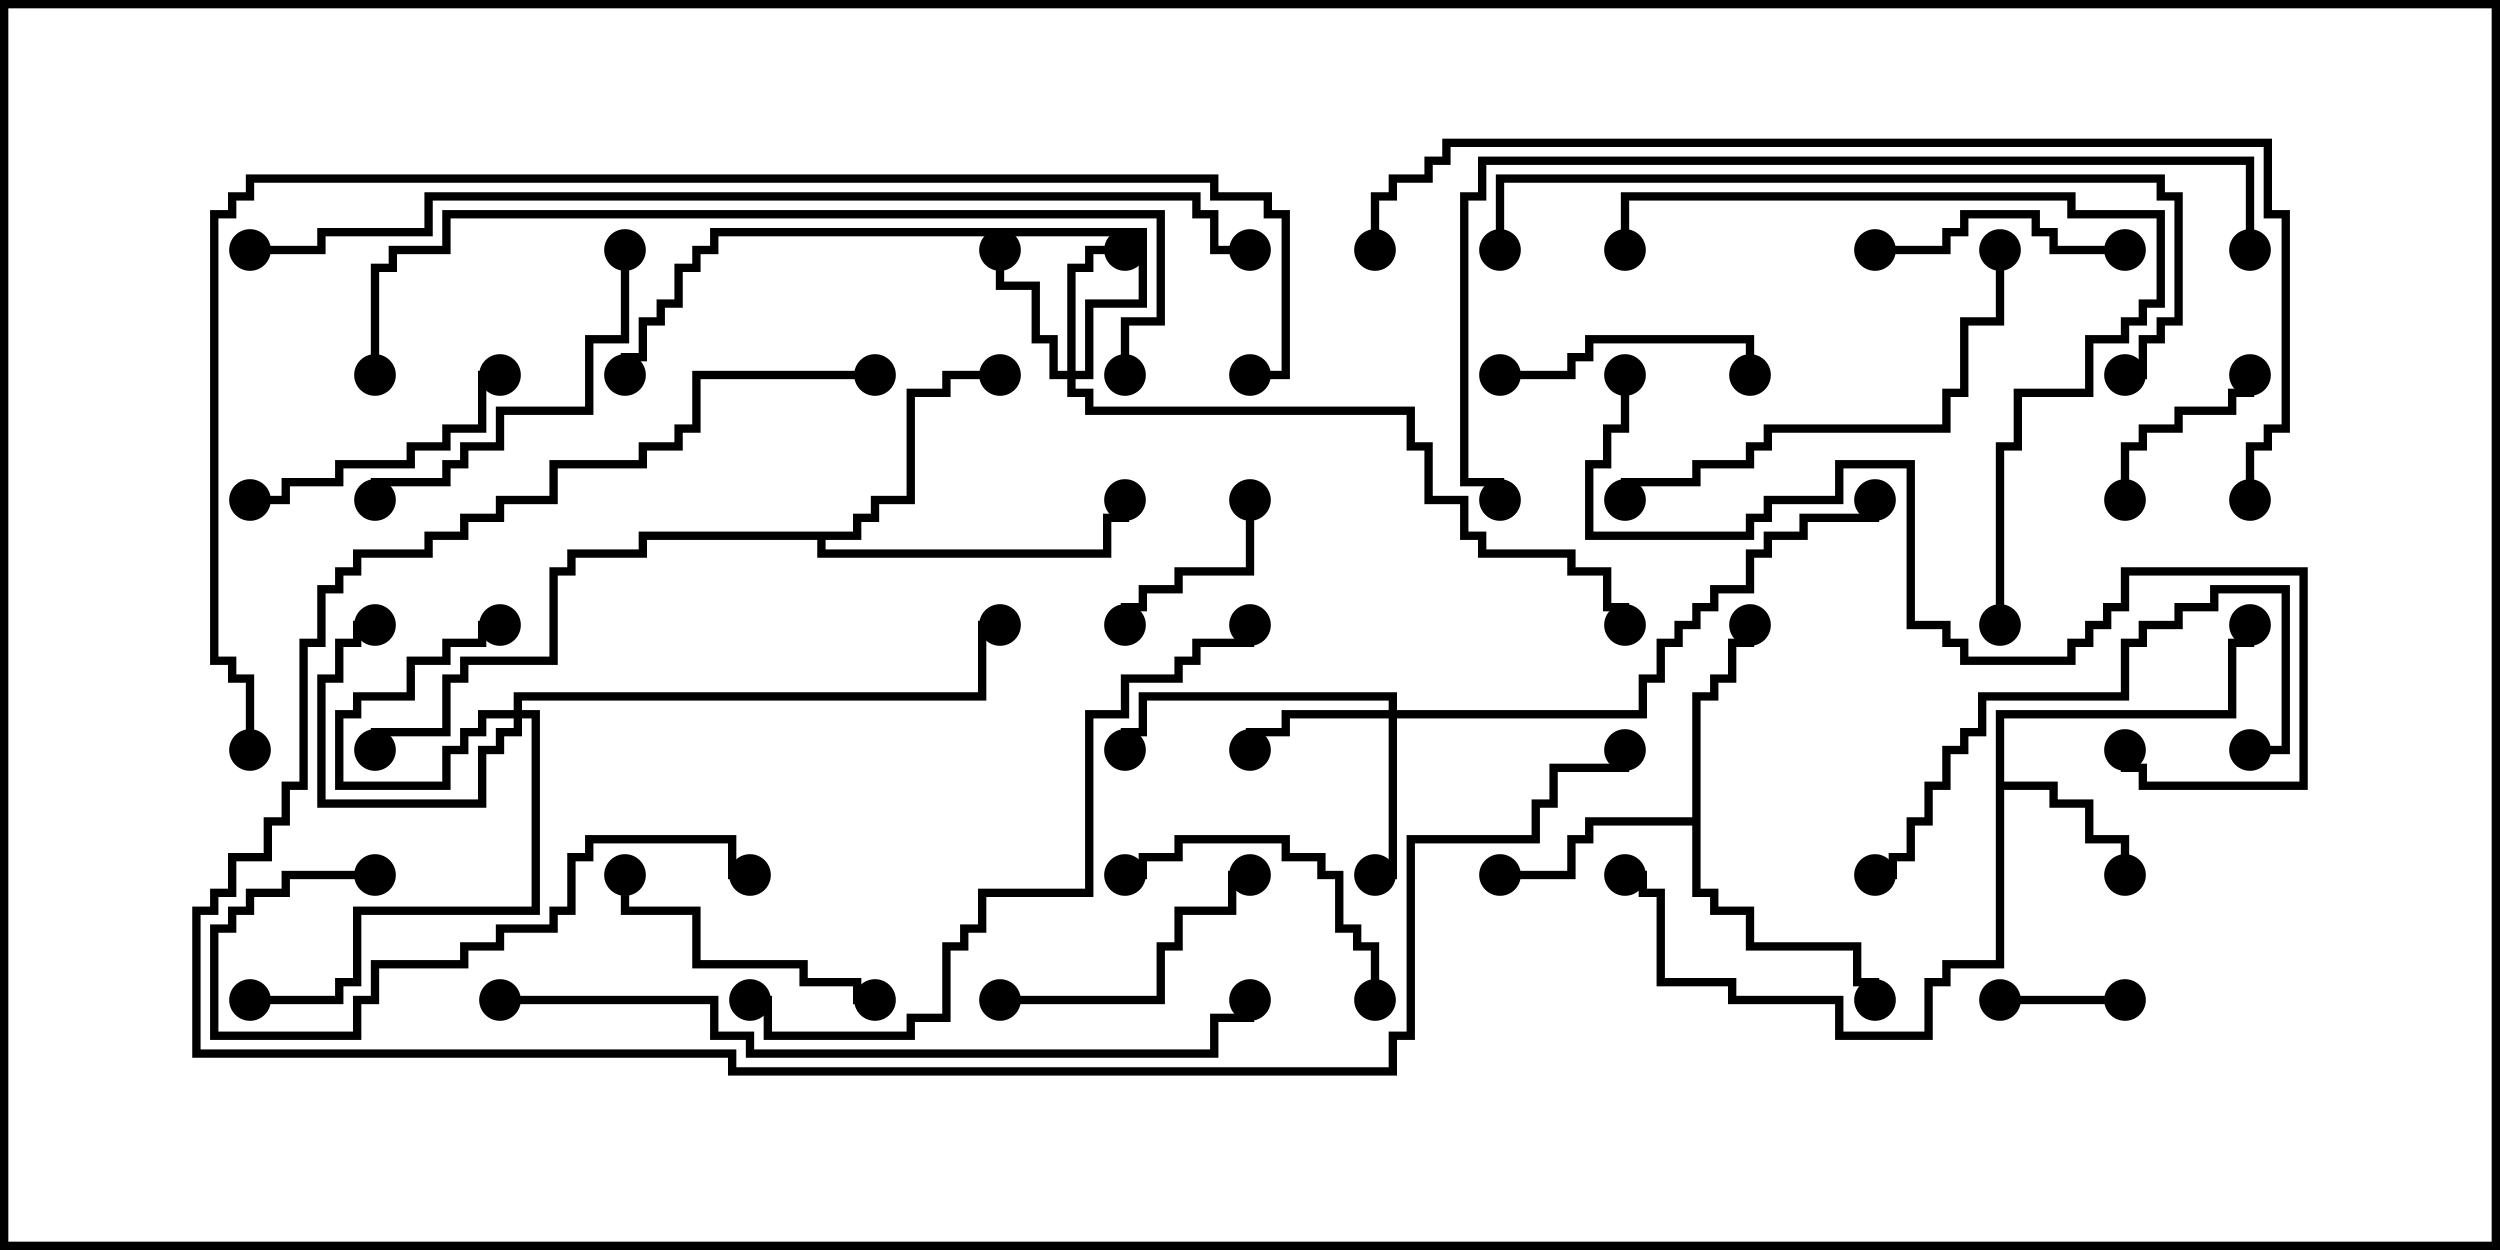 <svg version="1.1" width="30" height="15" xmlns="http://www.w3.org/2000/svg"><path d="M23.95,8.521L26.736,8.521L26.736,7.664L26.95,7.664L26.95,7.5L27.05,7.5L27.05,7.764L26.836,7.764L26.836,8.621L24.05,8.621L24.05,9.379L24.693,9.379L24.693,9.593L25.121,9.593L25.121,10.021L25.55,10.021L25.55,10.5L25.45,10.5L25.45,10.121L25.021,10.121L25.021,9.693L24.593,9.693L24.593,9.479L24.05,9.479L24.05,11.621L23.407,11.621L23.407,11.836L23.193,11.836L23.193,12.479L22.021,12.479L22.021,12.05L20.736,12.05L20.736,11.836L19.879,11.836L19.879,10.764L19.664,10.764L19.664,10.55L19.5,10.55L19.5,10.45L19.764,10.45L19.764,10.664L19.979,10.664L19.979,11.736L20.836,11.736L20.836,11.95L22.121,11.95L22.121,12.379L23.093,12.379L23.093,11.736L23.307,11.736L23.307,11.521L23.95,11.521z" stroke="none"/><path d="M20.307,9.807L20.307,8.307L20.521,8.307L20.521,8.093L20.736,8.093L20.736,7.664L20.95,7.664L20.95,7.5L21.05,7.5L21.05,7.764L20.836,7.764L20.836,8.193L20.621,8.193L20.621,8.407L20.407,8.407L20.407,10.664L20.621,10.664L20.621,10.879L21.05,10.879L21.05,11.307L22.336,11.307L22.336,11.736L22.55,11.736L22.55,12L22.45,12L22.45,11.836L22.236,11.836L22.236,11.407L20.95,11.407L20.95,10.979L20.521,10.979L20.521,10.764L20.307,10.764L20.307,9.907L19.121,9.907L19.121,10.121L18.907,10.121L18.907,10.55L18,10.55L18,10.45L18.807,10.45L18.807,10.021L19.021,10.021L19.021,9.807z" stroke="none"/><path d="M10.236,6.379L10.236,6.164L10.45,6.164L10.45,5.95L10.879,5.95L10.879,4.664L11.307,4.664L11.307,4.45L12,4.45L12,4.55L11.407,4.55L11.407,4.764L10.979,4.764L10.979,6.05L10.55,6.05L10.55,6.264L10.336,6.264L10.336,6.479L9.907,6.479L9.907,6.593L13.236,6.593L13.236,6.164L13.45,6.164L13.45,6L13.55,6L13.55,6.264L13.336,6.264L13.336,6.693L9.807,6.693L9.807,6.479L7.764,6.479L7.764,6.693L6.907,6.693L6.907,6.907L6.693,6.907L6.693,7.979L5.621,7.979L5.621,8.193L5.407,8.193L5.407,8.836L4.55,8.836L4.55,9L4.45,9L4.45,8.736L5.307,8.736L5.307,8.093L5.521,8.093L5.521,7.879L6.593,7.879L6.593,6.807L6.807,6.807L6.807,6.593L7.664,6.593L7.664,6.379z" stroke="none"/><path d="M6.164,8.521L6.164,8.307L11.736,8.307L11.736,7.45L12,7.45L12,7.55L11.836,7.55L11.836,8.407L6.264,8.407L6.264,8.521L6.479,8.521L6.479,10.979L4.336,10.979L4.336,11.836L4.121,11.836L4.121,12.05L3,12.05L3,11.95L4.021,11.95L4.021,11.736L4.236,11.736L4.236,10.879L6.379,10.879L6.379,8.621L6.264,8.621L6.264,8.836L6.05,8.836L6.05,9.05L5.836,9.05L5.836,9.693L3.807,9.693L3.807,8.093L4.021,8.093L4.021,7.664L4.236,7.664L4.236,7.45L4.5,7.45L4.5,7.55L4.336,7.55L4.336,7.764L4.121,7.764L4.121,8.193L3.907,8.193L3.907,9.593L5.736,9.593L5.736,8.95L5.95,8.95L5.95,8.736L6.164,8.736L6.164,8.621L5.836,8.621L5.836,8.836L5.621,8.836L5.621,9.05L5.407,9.05L5.407,9.479L4.021,9.479L4.021,8.521L4.236,8.521L4.236,8.307L4.879,8.307L4.879,7.879L5.307,7.879L5.307,7.664L5.736,7.664L5.736,7.45L6,7.45L6,7.55L5.836,7.55L5.836,7.764L5.407,7.764L5.407,7.979L4.979,7.979L4.979,8.407L4.336,8.407L4.336,8.621L4.121,8.621L4.121,9.379L5.307,9.379L5.307,8.95L5.521,8.95L5.521,8.736L5.736,8.736L5.736,8.521z" stroke="none"/><path d="M12.807,4.45L12.807,3.164L13.021,3.164L13.021,2.95L13.5,2.95L13.5,3.05L13.121,3.05L13.121,3.264L12.907,3.264L12.907,4.45L13.021,4.45L13.021,3.593L13.664,3.593L13.664,2.836L8.621,2.836L8.621,3.05L8.407,3.05L8.407,3.264L8.193,3.264L8.193,3.693L7.979,3.693L7.979,3.907L7.764,3.907L7.764,4.336L7.55,4.336L7.55,4.5L7.45,4.5L7.45,4.236L7.664,4.236L7.664,3.807L7.879,3.807L7.879,3.593L8.093,3.593L8.093,3.164L8.307,3.164L8.307,2.95L8.521,2.95L8.521,2.736L13.764,2.736L13.764,3.693L13.121,3.693L13.121,4.55L12.907,4.55L12.907,4.664L13.121,4.664L13.121,4.879L16.979,4.879L16.979,5.307L17.193,5.307L17.193,5.95L17.621,5.95L17.621,6.379L17.836,6.379L17.836,6.593L18.907,6.593L18.907,6.807L19.336,6.807L19.336,7.236L19.55,7.236L19.55,7.5L19.45,7.5L19.45,7.336L19.236,7.336L19.236,6.907L18.807,6.907L18.807,6.693L17.736,6.693L17.736,6.479L17.521,6.479L17.521,6.05L17.093,6.05L17.093,5.407L16.879,5.407L16.879,4.979L13.021,4.979L13.021,4.764L12.807,4.764L12.807,4.55L12.593,4.55L12.593,4.121L12.379,4.121L12.379,3.479L11.95,3.479L11.95,3L12.05,3L12.05,3.379L12.479,3.379L12.479,4.021L12.693,4.021L12.693,4.45z" stroke="none"/><path d="M16.664,8.521L16.664,8.407L13.764,8.407L13.764,8.836L13.55,8.836L13.55,9L13.45,9L13.45,8.736L13.664,8.736L13.664,8.307L16.764,8.307L16.764,8.521L19.664,8.521L19.664,8.093L19.879,8.093L19.879,7.664L20.093,7.664L20.093,7.45L20.307,7.45L20.307,7.236L20.521,7.236L20.521,7.021L20.95,7.021L20.95,6.593L21.164,6.593L21.164,6.379L21.593,6.379L21.593,6.164L22.45,6.164L22.45,6L22.55,6L22.55,6.264L21.693,6.264L21.693,6.479L21.264,6.479L21.264,6.693L21.05,6.693L21.05,7.121L20.621,7.121L20.621,7.336L20.407,7.336L20.407,7.55L20.193,7.55L20.193,7.764L19.979,7.764L19.979,8.193L19.764,8.193L19.764,8.621L16.764,8.621L16.764,10.55L16.5,10.55L16.5,10.45L16.664,10.45L16.664,8.621L15.479,8.621L15.479,8.836L15.05,8.836L15.05,9L14.95,9L14.95,8.736L15.379,8.736L15.379,8.521z" stroke="none"/><path d="M24,12.05L24,11.95L25.5,11.95L25.5,12.05z" stroke="none"/><path d="M25.55,6L25.45,6L25.45,5.307L25.664,5.307L25.664,5.093L26.093,5.093L26.093,4.879L26.736,4.879L26.736,4.664L26.95,4.664L26.95,4.5L27.05,4.5L27.05,4.764L26.836,4.764L26.836,4.979L26.193,4.979L26.193,5.193L25.764,5.193L25.764,5.407L25.55,5.407z" stroke="none"/><path d="M14.95,6L15.05,6L15.05,6.907L14.193,6.907L14.193,7.121L13.764,7.121L13.764,7.336L13.55,7.336L13.55,7.5L13.45,7.5L13.45,7.236L13.664,7.236L13.664,7.021L14.093,7.021L14.093,6.807L14.95,6.807z" stroke="none"/><path d="M25.5,2.95L25.5,3.05L24.593,3.05L24.593,2.836L24.379,2.836L24.379,2.621L23.621,2.621L23.621,2.836L23.407,2.836L23.407,3.05L22.5,3.05L22.5,2.95L23.307,2.95L23.307,2.736L23.521,2.736L23.521,2.521L24.479,2.521L24.479,2.736L24.693,2.736L24.693,2.95z" stroke="none"/><path d="M18,4.55L18,4.45L18.807,4.45L18.807,4.236L19.021,4.236L19.021,4.021L21.05,4.021L21.05,4.5L20.95,4.5L20.95,4.121L19.121,4.121L19.121,4.336L18.907,4.336L18.907,4.55z" stroke="none"/><path d="M10.5,11.95L10.5,12.05L10.236,12.05L10.236,11.836L9.593,11.836L9.593,11.621L8.307,11.621L8.307,10.979L7.45,10.979L7.45,10.5L7.55,10.5L7.55,10.879L8.407,10.879L8.407,11.521L9.693,11.521L9.693,11.736L10.336,11.736L10.336,11.95z" stroke="none"/><path d="M3,6.05L3,5.95L3.379,5.95L3.379,5.736L4.021,5.736L4.021,5.521L4.879,5.521L4.879,5.307L5.307,5.307L5.307,5.093L5.736,5.093L5.736,4.45L6,4.45L6,4.55L5.836,4.55L5.836,5.193L5.407,5.193L5.407,5.407L4.979,5.407L4.979,5.621L4.121,5.621L4.121,5.836L3.479,5.836L3.479,6.05z" stroke="none"/><path d="M12,12.05L12,11.95L13.879,11.95L13.879,11.307L14.093,11.307L14.093,10.879L14.736,10.879L14.736,10.45L15,10.45L15,10.55L14.836,10.55L14.836,10.979L14.193,10.979L14.193,11.407L13.979,11.407L13.979,12.05z" stroke="none"/><path d="M16.55,12L16.45,12L16.45,11.407L16.236,11.407L16.236,11.193L16.021,11.193L16.021,10.55L15.807,10.55L15.807,10.336L15.379,10.336L15.379,10.121L14.193,10.121L14.193,10.336L13.764,10.336L13.764,10.55L13.5,10.55L13.5,10.45L13.664,10.45L13.664,10.236L14.093,10.236L14.093,10.021L15.479,10.021L15.479,10.236L15.907,10.236L15.907,10.45L16.121,10.45L16.121,11.093L16.336,11.093L16.336,11.307L16.55,11.307z" stroke="none"/><path d="M7.45,3L7.55,3L7.55,4.121L7.121,4.121L7.121,4.979L6.05,4.979L6.05,5.407L5.621,5.407L5.621,5.621L5.407,5.621L5.407,5.836L4.55,5.836L4.55,6L4.45,6L4.45,5.736L5.307,5.736L5.307,5.521L5.521,5.521L5.521,5.307L5.95,5.307L5.95,4.879L7.021,4.879L7.021,4.021L7.45,4.021z" stroke="none"/><path d="M4.5,10.45L4.5,10.55L3.479,10.55L3.479,10.764L3.05,10.764L3.05,10.979L2.836,10.979L2.836,11.193L2.621,11.193L2.621,12.379L4.236,12.379L4.236,11.95L4.45,11.95L4.45,11.521L5.521,11.521L5.521,11.307L5.95,11.307L5.95,11.093L6.593,11.093L6.593,10.879L6.807,10.879L6.807,10.236L7.021,10.236L7.021,10.021L8.836,10.021L8.836,10.45L9,10.45L9,10.55L8.736,10.55L8.736,10.121L7.121,10.121L7.121,10.336L6.907,10.336L6.907,10.979L6.693,10.979L6.693,11.193L6.05,11.193L6.05,11.407L5.621,11.407L5.621,11.621L4.55,11.621L4.55,12.05L4.336,12.05L4.336,12.479L2.521,12.479L2.521,11.093L2.736,11.093L2.736,10.879L2.95,10.879L2.95,10.664L3.379,10.664L3.379,10.45z" stroke="none"/><path d="M22.5,10.55L22.5,10.45L22.664,10.45L22.664,10.236L22.879,10.236L22.879,9.807L23.093,9.807L23.093,9.379L23.307,9.379L23.307,8.95L23.521,8.95L23.521,8.736L23.736,8.736L23.736,8.307L25.45,8.307L25.45,7.664L25.664,7.664L25.664,7.45L26.093,7.45L26.093,7.236L26.521,7.236L26.521,7.021L27.479,7.021L27.479,9.05L27,9.05L27,8.95L27.379,8.95L27.379,7.121L26.621,7.121L26.621,7.336L26.193,7.336L26.193,7.55L25.764,7.55L25.764,7.764L25.55,7.764L25.55,8.407L23.836,8.407L23.836,8.836L23.621,8.836L23.621,9.05L23.407,9.05L23.407,9.479L23.193,9.479L23.193,9.907L22.979,9.907L22.979,10.336L22.764,10.336L22.764,10.55z" stroke="none"/><path d="M23.95,3L24.05,3L24.05,3.907L23.621,3.907L23.621,4.764L23.407,4.764L23.407,5.193L21.264,5.193L21.264,5.407L21.05,5.407L21.05,5.621L20.407,5.621L20.407,5.836L19.55,5.836L19.55,6L19.45,6L19.45,5.736L20.307,5.736L20.307,5.521L20.95,5.521L20.95,5.307L21.164,5.307L21.164,5.093L23.307,5.093L23.307,4.664L23.521,4.664L23.521,3.807L23.95,3.807z" stroke="none"/><path d="M24.05,7.5L23.95,7.5L23.95,5.307L24.164,5.307L24.164,4.664L25.021,4.664L25.021,4.021L25.45,4.021L25.45,3.807L25.664,3.807L25.664,3.593L25.879,3.593L25.879,2.621L24.807,2.621L24.807,2.407L19.55,2.407L19.55,3L19.45,3L19.45,2.307L24.907,2.307L24.907,2.521L25.979,2.521L25.979,3.693L25.764,3.693L25.764,3.907L25.55,3.907L25.55,4.121L25.121,4.121L25.121,4.764L24.264,4.764L24.264,5.407L24.05,5.407z" stroke="none"/><path d="M19.45,4.5L19.55,4.5L19.55,5.193L19.336,5.193L19.336,5.621L19.121,5.621L19.121,6.379L20.95,6.379L20.95,6.164L21.164,6.164L21.164,5.95L22.021,5.95L22.021,5.521L22.979,5.521L22.979,7.45L23.407,7.45L23.407,7.664L23.621,7.664L23.621,7.879L24.807,7.879L24.807,7.664L25.021,7.664L25.021,7.45L25.236,7.45L25.236,7.236L25.45,7.236L25.45,6.807L27.693,6.807L27.693,9.479L25.664,9.479L25.664,9.264L25.45,9.264L25.45,9L25.55,9L25.55,9.164L25.764,9.164L25.764,9.379L27.593,9.379L27.593,6.907L25.55,6.907L25.55,7.336L25.336,7.336L25.336,7.55L25.121,7.55L25.121,7.764L24.907,7.764L24.907,7.979L23.521,7.979L23.521,7.764L23.307,7.764L23.307,7.55L22.879,7.55L22.879,5.621L22.121,5.621L22.121,6.05L21.264,6.05L21.264,6.264L21.05,6.264L21.05,6.479L19.021,6.479L19.021,5.521L19.236,5.521L19.236,5.093L19.45,5.093z" stroke="none"/><path d="M14.95,7.5L15.05,7.5L15.05,7.764L14.407,7.764L14.407,7.979L14.193,7.979L14.193,8.193L13.55,8.193L13.55,8.621L13.121,8.621L13.121,10.764L11.836,10.764L11.836,11.193L11.621,11.193L11.621,11.407L11.407,11.407L11.407,12.264L10.979,12.264L10.979,12.479L9.164,12.479L9.164,12.05L9,12.05L9,11.95L9.264,11.95L9.264,12.379L10.879,12.379L10.879,12.164L11.307,12.164L11.307,11.307L11.521,11.307L11.521,11.093L11.736,11.093L11.736,10.664L13.021,10.664L13.021,8.521L13.45,8.521L13.45,8.093L14.093,8.093L14.093,7.879L14.307,7.879L14.307,7.664L14.95,7.664z" stroke="none"/><path d="M18.05,3L17.95,3L17.95,2.093L25.979,2.093L25.979,2.307L26.193,2.307L26.193,3.907L25.979,3.907L25.979,4.121L25.764,4.121L25.764,4.55L25.5,4.55L25.5,4.45L25.664,4.45L25.664,4.021L25.879,4.021L25.879,3.807L26.093,3.807L26.093,2.407L25.879,2.407L25.879,2.193L18.05,2.193z" stroke="none"/><path d="M13.55,4.5L13.45,4.5L13.45,3.807L13.879,3.807L13.879,2.621L5.407,2.621L5.407,3.05L4.764,3.05L4.764,3.264L4.55,3.264L4.55,4.5L4.45,4.5L4.45,3.164L4.664,3.164L4.664,2.95L5.307,2.95L5.307,2.521L13.979,2.521L13.979,3.907L13.55,3.907z" stroke="none"/><path d="M6,12.05L6,11.95L8.621,11.95L8.621,12.379L9.05,12.379L9.05,12.593L14.521,12.593L14.521,12.164L14.95,12.164L14.95,12L15.05,12L15.05,12.264L14.621,12.264L14.621,12.693L8.95,12.693L8.95,12.479L8.521,12.479L8.521,12.05z" stroke="none"/><path d="M27.05,3L26.95,3L26.95,1.979L17.836,1.979L17.836,2.407L17.621,2.407L17.621,5.736L18.05,5.736L18.05,6L17.95,6L17.95,5.836L17.521,5.836L17.521,2.307L17.736,2.307L17.736,1.879L27.05,1.879z" stroke="none"/><path d="M10.5,4.45L10.5,4.55L8.407,4.55L8.407,5.193L8.193,5.193L8.193,5.407L7.764,5.407L7.764,5.621L6.693,5.621L6.693,6.05L6.05,6.05L6.05,6.264L5.621,6.264L5.621,6.479L5.193,6.479L5.193,6.693L4.336,6.693L4.336,6.907L4.121,6.907L4.121,7.121L3.907,7.121L3.907,7.764L3.693,7.764L3.693,9.479L3.479,9.479L3.479,9.907L3.264,9.907L3.264,10.336L2.836,10.336L2.836,10.764L2.621,10.764L2.621,10.979L2.407,10.979L2.407,12.593L8.836,12.593L8.836,12.807L16.664,12.807L16.664,12.379L16.879,12.379L16.879,10.021L18.379,10.021L18.379,9.593L18.593,9.593L18.593,9.164L19.45,9.164L19.45,9L19.55,9L19.55,9.264L18.693,9.264L18.693,9.693L18.479,9.693L18.479,10.121L16.979,10.121L16.979,12.479L16.764,12.479L16.764,12.907L8.736,12.907L8.736,12.693L2.307,12.693L2.307,10.879L2.521,10.879L2.521,10.664L2.736,10.664L2.736,10.236L3.164,10.236L3.164,9.807L3.379,9.807L3.379,9.379L3.593,9.379L3.593,7.664L3.807,7.664L3.807,7.021L4.021,7.021L4.021,6.807L4.236,6.807L4.236,6.593L5.093,6.593L5.093,6.379L5.521,6.379L5.521,6.164L5.95,6.164L5.95,5.95L6.593,5.95L6.593,5.521L7.664,5.521L7.664,5.307L8.093,5.307L8.093,5.093L8.307,5.093L8.307,4.45z" stroke="none"/><path d="M16.55,3L16.45,3L16.45,2.307L16.664,2.307L16.664,2.093L17.093,2.093L17.093,1.879L17.307,1.879L17.307,1.664L27.264,1.664L27.264,2.521L27.479,2.521L27.479,5.193L27.264,5.193L27.264,5.407L27.05,5.407L27.05,6L26.95,6L26.95,5.307L27.164,5.307L27.164,5.093L27.379,5.093L27.379,2.621L27.164,2.621L27.164,1.764L17.407,1.764L17.407,1.979L17.193,1.979L17.193,2.193L16.764,2.193L16.764,2.407L16.55,2.407z" stroke="none"/><path d="M3,3.05L3,2.95L3.807,2.95L3.807,2.736L5.093,2.736L5.093,2.307L14.407,2.307L14.407,2.521L14.621,2.521L14.621,2.95L15,2.95L15,3.05L14.521,3.05L14.521,2.621L14.307,2.621L14.307,2.407L5.193,2.407L5.193,2.836L3.907,2.836L3.907,3.05z" stroke="none"/><path d="M15,4.55L15,4.45L15.379,4.45L15.379,2.621L15.164,2.621L15.164,2.407L14.521,2.407L14.521,2.193L3.05,2.193L3.05,2.407L2.836,2.407L2.836,2.621L2.621,2.621L2.621,7.879L2.836,7.879L2.836,8.093L3.05,8.093L3.05,9L2.95,9L2.95,8.193L2.736,8.193L2.736,7.979L2.521,7.979L2.521,2.521L2.736,2.521L2.736,2.307L2.95,2.307L2.95,2.093L14.621,2.093L14.621,2.307L15.264,2.307L15.264,2.521L15.479,2.521L15.479,4.55z" stroke="none"/><circle cx="25.5" cy="10.5" r="0.25" stroke-width="0" fill="#000" /><circle cx="27" cy="7.5" r="0.25" stroke-width="0" fill="#000" /><circle cx="19.5" cy="10.5" r="0.25" stroke-width="0" fill="#000" /><circle cx="21" cy="7.5" r="0.25" stroke-width="0" fill="#000" /><circle cx="18" cy="10.5" r="0.25" stroke-width="0" fill="#000" /><circle cx="22.5" cy="12" r="0.25" stroke-width="0" fill="#000" /><circle cx="12" cy="4.5" r="0.25" stroke-width="0" fill="#000" /><circle cx="13.5" cy="6" r="0.25" stroke-width="0" fill="#000" /><circle cx="4.5" cy="9" r="0.25" stroke-width="0" fill="#000" /><circle cx="6" cy="7.5" r="0.25" stroke-width="0" fill="#000" /><circle cx="4.5" cy="7.5" r="0.25" stroke-width="0" fill="#000" /><circle cx="3" cy="12" r="0.25" stroke-width="0" fill="#000" /><circle cx="12" cy="7.5" r="0.25" stroke-width="0" fill="#000" /><circle cx="13.5" cy="3" r="0.25" stroke-width="0" fill="#000" /><circle cx="12" cy="3" r="0.25" stroke-width="0" fill="#000" /><circle cx="7.5" cy="4.5" r="0.25" stroke-width="0" fill="#000" /><circle cx="19.5" cy="7.5" r="0.25" stroke-width="0" fill="#000" /><circle cx="15" cy="9" r="0.25" stroke-width="0" fill="#000" /><circle cx="16.5" cy="10.5" r="0.25" stroke-width="0" fill="#000" /><circle cx="13.5" cy="9" r="0.25" stroke-width="0" fill="#000" /><circle cx="22.5" cy="6" r="0.25" stroke-width="0" fill="#000" /><circle cx="24" cy="12" r="0.25" stroke-width="0" fill="#000" /><circle cx="25.5" cy="12" r="0.25" stroke-width="0" fill="#000" /><circle cx="25.5" cy="6" r="0.25" stroke-width="0" fill="#000" /><circle cx="27" cy="4.5" r="0.25" stroke-width="0" fill="#000" /><circle cx="15" cy="6" r="0.25" stroke-width="0" fill="#000" /><circle cx="13.5" cy="7.5" r="0.25" stroke-width="0" fill="#000" /><circle cx="25.5" cy="3" r="0.25" stroke-width="0" fill="#000" /><circle cx="22.5" cy="3" r="0.25" stroke-width="0" fill="#000" /><circle cx="18" cy="4.5" r="0.25" stroke-width="0" fill="#000" /><circle cx="21" cy="4.5" r="0.25" stroke-width="0" fill="#000" /><circle cx="10.5" cy="12" r="0.25" stroke-width="0" fill="#000" /><circle cx="7.5" cy="10.5" r="0.25" stroke-width="0" fill="#000" /><circle cx="3" cy="6" r="0.25" stroke-width="0" fill="#000" /><circle cx="6" cy="4.5" r="0.25" stroke-width="0" fill="#000" /><circle cx="12" cy="12" r="0.25" stroke-width="0" fill="#000" /><circle cx="15" cy="10.5" r="0.25" stroke-width="0" fill="#000" /><circle cx="16.5" cy="12" r="0.25" stroke-width="0" fill="#000" /><circle cx="13.5" cy="10.5" r="0.25" stroke-width="0" fill="#000" /><circle cx="7.5" cy="3" r="0.25" stroke-width="0" fill="#000" /><circle cx="4.5" cy="6" r="0.25" stroke-width="0" fill="#000" /><circle cx="4.5" cy="10.5" r="0.25" stroke-width="0" fill="#000" /><circle cx="9" cy="10.5" r="0.25" stroke-width="0" fill="#000" /><circle cx="22.5" cy="10.5" r="0.25" stroke-width="0" fill="#000" /><circle cx="27" cy="9" r="0.25" stroke-width="0" fill="#000" /><circle cx="24" cy="3" r="0.25" stroke-width="0" fill="#000" /><circle cx="19.5" cy="6" r="0.25" stroke-width="0" fill="#000" /><circle cx="24" cy="7.5" r="0.25" stroke-width="0" fill="#000" /><circle cx="19.5" cy="3" r="0.25" stroke-width="0" fill="#000" /><circle cx="19.5" cy="4.5" r="0.25" stroke-width="0" fill="#000" /><circle cx="25.5" cy="9" r="0.25" stroke-width="0" fill="#000" /><circle cx="15" cy="7.5" r="0.25" stroke-width="0" fill="#000" /><circle cx="9" cy="12" r="0.25" stroke-width="0" fill="#000" /><circle cx="18" cy="3" r="0.25" stroke-width="0" fill="#000" /><circle cx="25.5" cy="4.5" r="0.25" stroke-width="0" fill="#000" /><circle cx="13.5" cy="4.5" r="0.25" stroke-width="0" fill="#000" /><circle cx="4.5" cy="4.5" r="0.25" stroke-width="0" fill="#000" /><circle cx="6" cy="12" r="0.25" stroke-width="0" fill="#000" /><circle cx="15" cy="12" r="0.25" stroke-width="0" fill="#000" /><circle cx="27" cy="3" r="0.25" stroke-width="0" fill="#000" /><circle cx="18" cy="6" r="0.25" stroke-width="0" fill="#000" /><circle cx="10.5" cy="4.5" r="0.25" stroke-width="0" fill="#000" /><circle cx="19.5" cy="9" r="0.25" stroke-width="0" fill="#000" /><circle cx="16.5" cy="3" r="0.25" stroke-width="0" fill="#000" /><circle cx="27" cy="6" r="0.25" stroke-width="0" fill="#000" /><circle cx="3" cy="3" r="0.25" stroke-width="0" fill="#000" /><circle cx="15" cy="3" r="0.25" stroke-width="0" fill="#000" /><circle cx="15" cy="4.5" r="0.25" stroke-width="0" fill="#000" /><circle cx="3" cy="9" r="0.25" stroke-width="0" fill="#000" /><rect x="0" y="0" width="30" height="15" stroke-width="0.2" stroke="#000" fill="none" /></svg>
